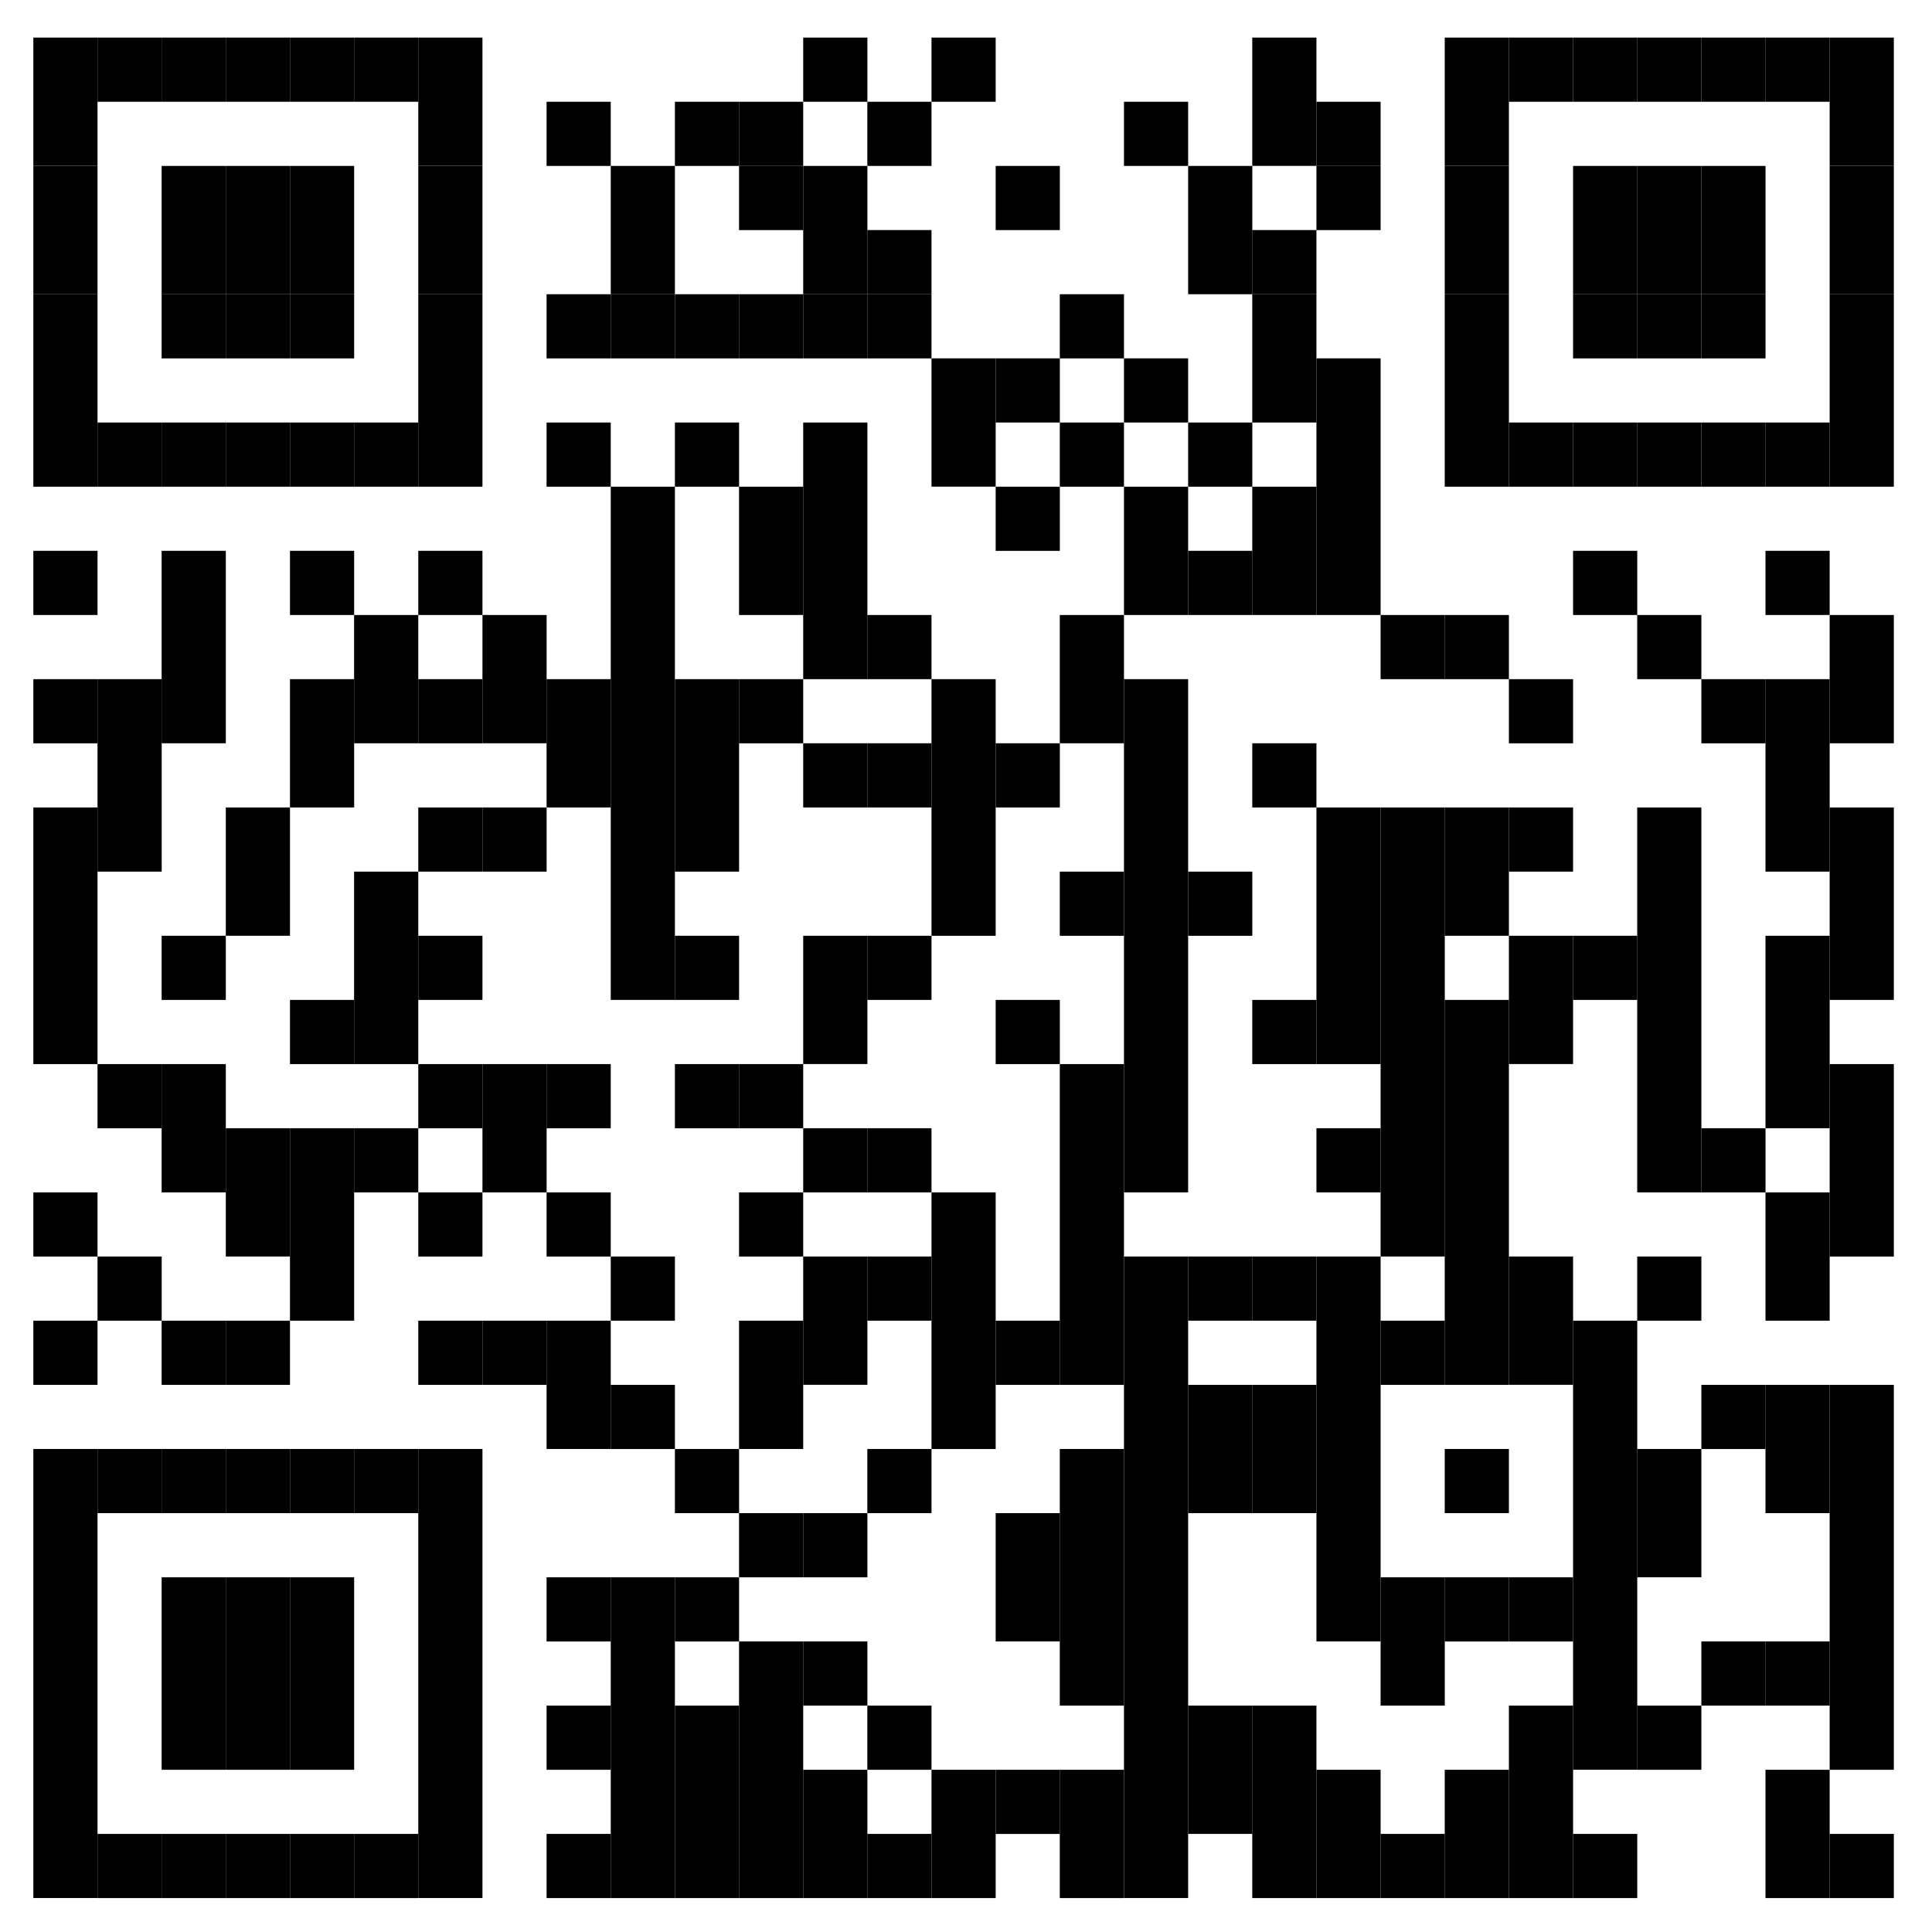 <?xml version="1.0" encoding="utf-8"?>

<svg version="1.1" id="Layer_1" xmlns="http://www.w3.org/2000/svg" xmlns:xlink="http://www.w3.org/1999/xlink" x="0px" y="0px"
	 viewBox="0 0 368.5 368.5" style="enable-background:new 0 0 368.5 368.5;" xml:space="preserve">
<rect x="6.36" y="7.17" width="12.24" height="24.47"/>
<rect x="6.36" y="31.65" width="12.24" height="24.47"/>
<rect x="6.36" y="56.12" width="12.24" height="36.71"/>
<rect x="6.36" y="105.06" width="12.24" height="12.24"/>
<rect x="6.36" y="129.54" width="12.24" height="12.24"/>
<rect x="6.36" y="154.01" width="12.24" height="48.95"/>
<rect x="6.36" y="227.43" width="12.24" height="12.24"/>
<rect x="6.36" y="251.9" width="12.24" height="12.24"/>
<rect x="6.36" y="276.37" width="12.24" height="85.65"/>
<rect x="18.6" y="7.17" width="12.24" height="12.24"/>
<rect x="18.6" y="80.59" width="12.24" height="12.24"/>
<rect x="18.6" y="129.54" width="12.24" height="36.71"/>
<rect x="18.6" y="202.96" width="12.24" height="12.24"/>
<rect x="18.6" y="239.66" width="12.24" height="12.24"/>
<rect x="18.6" y="276.37" width="12.24" height="12.24"/>
<rect x="18.6" y="349.79" width="12.24" height="12.24"/>
<rect x="30.83" y="7.17" width="12.24" height="12.24"/>
<rect x="30.83" y="31.65" width="12.24" height="24.47"/>
<rect x="30.83" y="56.12" width="12.24" height="12.24"/>
<rect x="30.83" y="80.59" width="12.24" height="12.24"/>
<rect x="30.83" y="105.06" width="12.24" height="36.71"/>
<rect x="30.83" y="178.48" width="12.24" height="12.24"/>
<rect x="30.83" y="202.96" width="12.24" height="24.47"/>
<rect x="30.83" y="251.9" width="12.24" height="12.24"/>
<rect x="30.83" y="276.37" width="12.24" height="12.24"/>
<rect x="30.83" y="300.85" width="12.24" height="36.71"/>
<rect x="30.83" y="349.79" width="12.24" height="12.24"/>
<rect x="43.07" y="7.17" width="12.24" height="12.24"/>
<rect x="43.07" y="31.65" width="12.24" height="24.47"/>
<rect x="43.07" y="56.12" width="12.24" height="12.24"/>
<rect x="43.07" y="80.59" width="12.24" height="12.24"/>
<rect x="43.07" y="154.01" width="12.24" height="24.47"/>
<rect x="43.07" y="215.19" width="12.24" height="24.47"/>
<rect x="43.07" y="251.9" width="12.24" height="12.24"/>
<rect x="43.07" y="276.37" width="12.24" height="12.24"/>
<rect x="43.07" y="300.85" width="12.24" height="36.71"/>
<rect x="43.07" y="349.79" width="12.24" height="12.24"/>
<rect x="55.31" y="7.17" width="12.24" height="12.24"/>
<rect x="55.31" y="31.65" width="12.24" height="24.47"/>
<rect x="55.31" y="56.12" width="12.24" height="12.24"/>
<rect x="55.31" y="80.59" width="12.24" height="12.24"/>
<rect x="55.31" y="105.06" width="12.24" height="12.24"/>
<rect x="55.31" y="129.54" width="12.24" height="24.47"/>
<rect x="55.31" y="190.72" width="12.24" height="12.24"/>
<rect x="55.31" y="215.19" width="12.24" height="36.71"/>
<rect x="55.31" y="276.37" width="12.24" height="12.24"/>
<rect x="55.31" y="300.85" width="12.24" height="36.71"/>
<rect x="55.31" y="349.79" width="12.24" height="12.24"/>
<rect x="67.54" y="7.17" width="12.24" height="12.24"/>
<rect x="67.54" y="80.59" width="12.24" height="12.24"/>
<rect x="67.54" y="117.3" width="12.24" height="24.47"/>
<rect x="67.54" y="166.25" width="12.24" height="36.71"/>
<rect x="67.54" y="215.19" width="12.24" height="12.24"/>
<rect x="67.54" y="276.37" width="12.24" height="12.24"/>
<rect x="67.54" y="349.79" width="12.24" height="12.24"/>
<rect x="79.78" y="7.17" width="12.24" height="24.47"/>
<rect x="79.78" y="31.65" width="12.24" height="24.47"/>
<rect x="79.78" y="56.12" width="12.24" height="36.71"/>
<rect x="79.78" y="105.06" width="12.24" height="12.24"/>
<rect x="79.78" y="129.54" width="12.24" height="12.24"/>
<rect x="79.78" y="154.01" width="12.24" height="12.24"/>
<rect x="79.78" y="178.48" width="12.24" height="12.24"/>
<rect x="79.78" y="202.96" width="12.24" height="12.24"/>
<rect x="79.78" y="227.43" width="12.24" height="12.24"/>
<rect x="79.78" y="251.9" width="12.24" height="12.24"/>
<rect x="79.78" y="276.37" width="12.24" height="85.65"/>
<rect x="92.02" y="117.3" width="12.24" height="24.47"/>
<rect x="92.02" y="154.01" width="12.24" height="12.24"/>
<rect x="92.02" y="202.96" width="12.24" height="24.47"/>
<rect x="92.02" y="251.9" width="12.24" height="12.24"/>
<rect x="104.25" y="19.41" width="12.24" height="12.24"/>
<rect x="104.25" y="56.12" width="12.24" height="12.24"/>
<rect x="104.25" y="80.59" width="12.24" height="12.24"/>
<rect x="104.25" y="129.54" width="12.24" height="24.47"/>
<rect x="104.25" y="202.96" width="12.24" height="12.24"/>
<rect x="104.25" y="227.43" width="12.24" height="12.24"/>
<rect x="104.25" y="251.9" width="12.24" height="24.47"/>
<rect x="104.25" y="300.85" width="12.24" height="12.24"/>
<rect x="104.25" y="325.32" width="12.24" height="12.24"/>
<rect x="104.25" y="349.79" width="12.24" height="12.24"/>
<rect x="116.49" y="31.65" width="12.24" height="24.47"/>
<rect x="116.49" y="56.12" width="12.24" height="12.24"/>
<rect x="116.49" y="92.83" width="12.24" height="97.89"/>
<rect x="116.49" y="239.66" width="12.24" height="12.24"/>
<rect x="116.49" y="264.14" width="12.24" height="12.24"/>
<rect x="116.49" y="300.85" width="12.24" height="61.18"/>
<rect x="128.73" y="19.41" width="12.24" height="12.24"/>
<rect x="128.73" y="56.12" width="12.24" height="12.24"/>
<rect x="128.73" y="80.59" width="12.24" height="12.24"/>
<rect x="128.73" y="129.54" width="12.24" height="36.71"/>
<rect x="128.73" y="178.48" width="12.24" height="12.24"/>
<rect x="128.73" y="202.96" width="12.24" height="12.24"/>
<rect x="128.73" y="276.37" width="12.24" height="12.24"/>
<rect x="128.73" y="300.85" width="12.24" height="12.24"/>
<rect x="128.73" y="325.32" width="12.24" height="36.71"/>
<rect x="140.96" y="19.41" width="12.24" height="12.24"/>
<rect x="140.96" y="31.65" width="12.24" height="12.24"/>
<rect x="140.96" y="56.12" width="12.24" height="12.24"/>
<rect x="140.96" y="92.83" width="12.24" height="24.47"/>
<rect x="140.96" y="129.54" width="12.24" height="12.24"/>
<rect x="140.96" y="202.96" width="12.24" height="12.24"/>
<rect x="140.96" y="227.43" width="12.24" height="12.24"/>
<rect x="140.96" y="251.9" width="12.24" height="24.47"/>
<rect x="140.96" y="288.61" width="12.24" height="12.24"/>
<rect x="140.96" y="313.08" width="12.24" height="48.95"/>
<rect x="153.2" y="7.17" width="12.24" height="12.24"/>
<rect x="153.2" y="31.65" width="12.24" height="24.47"/>
<rect x="153.2" y="56.12" width="12.24" height="12.24"/>
<rect x="153.2" y="80.59" width="12.24" height="48.95"/>
<rect x="153.2" y="141.77" width="12.24" height="12.24"/>
<rect x="153.2" y="178.48" width="12.24" height="24.47"/>
<rect x="153.2" y="215.19" width="12.24" height="12.24"/>
<rect x="153.2" y="239.66" width="12.24" height="24.47"/>
<rect x="153.2" y="288.61" width="12.24" height="12.24"/>
<rect x="153.2" y="313.08" width="12.24" height="12.24"/>
<rect x="153.2" y="337.56" width="12.24" height="24.47"/>
<rect x="165.43" y="19.41" width="12.24" height="12.24"/>
<rect x="165.43" y="43.88" width="12.24" height="12.24"/>
<rect x="165.43" y="56.12" width="12.24" height="12.24"/>
<rect x="165.43" y="117.3" width="12.24" height="12.24"/>
<rect x="165.43" y="141.77" width="12.24" height="12.24"/>
<rect x="165.43" y="178.48" width="12.24" height="12.24"/>
<rect x="165.43" y="215.19" width="12.24" height="12.24"/>
<rect x="165.43" y="239.66" width="12.24" height="12.24"/>
<rect x="165.43" y="276.37" width="12.24" height="12.24"/>
<rect x="165.43" y="325.32" width="12.24" height="12.24"/>
<rect x="165.43" y="349.79" width="12.24" height="12.24"/>
<rect x="177.67" y="7.17" width="12.24" height="12.24"/>
<rect x="177.67" y="68.35" width="12.24" height="24.47"/>
<rect x="177.67" y="129.54" width="12.24" height="48.95"/>
<rect x="177.67" y="227.43" width="12.24" height="48.95"/>
<rect x="177.67" y="337.56" width="12.24" height="24.47"/>
<rect x="189.91" y="31.65" width="12.24" height="12.24"/>
<rect x="189.91" y="68.35" width="12.24" height="12.24"/>
<rect x="189.91" y="92.83" width="12.24" height="12.24"/>
<rect x="189.91" y="141.77" width="12.24" height="12.24"/>
<rect x="189.91" y="190.72" width="12.24" height="12.24"/>
<rect x="189.91" y="251.9" width="12.24" height="12.24"/>
<rect x="189.91" y="288.61" width="12.24" height="24.47"/>
<rect x="189.91" y="337.56" width="12.24" height="12.24"/>
<rect x="202.14" y="56.12" width="12.24" height="12.24"/>
<rect x="202.14" y="80.59" width="12.24" height="12.24"/>
<rect x="202.14" y="117.3" width="12.24" height="24.47"/>
<rect x="202.14" y="166.25" width="12.24" height="12.24"/>
<rect x="202.14" y="202.96" width="12.24" height="61.18"/>
<rect x="202.14" y="276.37" width="12.24" height="48.95"/>
<rect x="202.14" y="337.56" width="12.24" height="24.47"/>
<rect x="214.38" y="19.41" width="12.24" height="12.24"/>
<rect x="214.38" y="68.35" width="12.24" height="12.24"/>
<rect x="214.38" y="92.83" width="12.24" height="24.47"/>
<rect x="214.38" y="129.54" width="12.24" height="97.89"/>
<rect x="214.38" y="239.66" width="12.24" height="122.36"/>
<rect x="226.62" y="31.65" width="12.24" height="24.47"/>
<rect x="226.62" y="80.59" width="12.24" height="12.24"/>
<rect x="226.62" y="105.06" width="12.24" height="12.24"/>
<rect x="226.62" y="166.25" width="12.24" height="12.24"/>
<rect x="226.62" y="239.66" width="12.24" height="12.24"/>
<rect x="226.62" y="264.14" width="12.24" height="24.47"/>
<rect x="226.62" y="325.32" width="12.24" height="24.47"/>
<rect x="238.85" y="7.17" width="12.24" height="24.47"/>
<rect x="238.85" y="43.88" width="12.24" height="12.24"/>
<rect x="238.85" y="56.12" width="12.24" height="24.47"/>
<rect x="238.85" y="92.83" width="12.24" height="24.47"/>
<rect x="238.85" y="141.77" width="12.24" height="12.24"/>
<rect x="238.85" y="190.72" width="12.24" height="12.24"/>
<rect x="238.85" y="239.66" width="12.24" height="12.24"/>
<rect x="238.85" y="264.14" width="12.24" height="24.47"/>
<rect x="238.85" y="325.32" width="12.24" height="36.71"/>
<rect x="251.09" y="19.41" width="12.24" height="12.24"/>
<rect x="251.09" y="31.65" width="12.24" height="12.24"/>
<rect x="251.09" y="68.35" width="12.24" height="48.95"/>
<rect x="251.09" y="154.01" width="12.24" height="48.95"/>
<rect x="251.09" y="215.19" width="12.24" height="12.24"/>
<rect x="251.09" y="239.66" width="12.24" height="73.42"/>
<rect x="251.09" y="337.56" width="12.24" height="24.47"/>
<rect x="263.33" y="117.3" width="12.24" height="12.24"/>
<rect x="263.33" y="154.01" width="12.24" height="85.65"/>
<rect x="263.33" y="251.9" width="12.24" height="12.24"/>
<rect x="263.33" y="300.85" width="12.24" height="24.47"/>
<rect x="263.33" y="349.79" width="12.24" height="12.24"/>
<rect x="275.56" y="7.17" width="12.24" height="24.47"/>
<rect x="275.56" y="31.65" width="12.24" height="24.47"/>
<rect x="275.56" y="56.12" width="12.24" height="36.71"/>
<rect x="275.56" y="117.3" width="12.24" height="12.24"/>
<rect x="275.56" y="154.01" width="12.24" height="24.47"/>
<rect x="275.56" y="190.72" width="12.24" height="73.42"/>
<rect x="275.56" y="276.37" width="12.24" height="12.24"/>
<rect x="275.56" y="300.85" width="12.24" height="12.24"/>
<rect x="275.56" y="337.56" width="12.24" height="24.47"/>
<rect x="287.8" y="7.17" width="12.24" height="12.24"/>
<rect x="287.8" y="80.59" width="12.24" height="12.24"/>
<rect x="287.8" y="129.54" width="12.24" height="12.24"/>
<rect x="287.8" y="154.01" width="12.24" height="12.24"/>
<rect x="287.8" y="178.48" width="12.24" height="24.47"/>
<rect x="287.8" y="239.66" width="12.24" height="24.47"/>
<rect x="287.8" y="300.85" width="12.24" height="12.24"/>
<rect x="287.8" y="325.32" width="12.24" height="36.71"/>
<rect x="300.04" y="7.17" width="12.24" height="12.24"/>
<rect x="300.04" y="31.65" width="12.24" height="24.47"/>
<rect x="300.04" y="56.12" width="12.24" height="12.24"/>
<rect x="300.04" y="80.59" width="12.24" height="12.24"/>
<rect x="300.04" y="105.06" width="12.24" height="12.24"/>
<rect x="300.04" y="178.48" width="12.24" height="12.24"/>
<rect x="300.04" y="251.9" width="12.24" height="85.65"/>
<rect x="300.04" y="349.79" width="12.24" height="12.24"/>
<rect x="312.27" y="7.17" width="12.24" height="12.24"/>
<rect x="312.27" y="31.65" width="12.24" height="24.47"/>
<rect x="312.27" y="56.12" width="12.24" height="12.24"/>
<rect x="312.27" y="80.59" width="12.24" height="12.24"/>
<rect x="312.27" y="117.3" width="12.24" height="12.24"/>
<rect x="312.27" y="154.01" width="12.24" height="73.42"/>
<rect x="312.27" y="239.66" width="12.24" height="12.24"/>
<rect x="312.27" y="276.37" width="12.24" height="24.47"/>
<rect x="312.27" y="325.32" width="12.24" height="12.24"/>
<rect x="324.51" y="7.17" width="12.24" height="12.24"/>
<rect x="324.51" y="31.65" width="12.24" height="24.47"/>
<rect x="324.51" y="56.12" width="12.24" height="12.24"/>
<rect x="324.51" y="80.59" width="12.24" height="12.24"/>
<rect x="324.51" y="129.54" width="12.24" height="12.24"/>
<rect x="324.51" y="215.19" width="12.24" height="12.24"/>
<rect x="324.51" y="264.14" width="12.24" height="12.24"/>
<rect x="324.51" y="313.08" width="12.24" height="12.24"/>
<rect x="336.74" y="7.17" width="12.24" height="12.24"/>
<rect x="336.74" y="80.59" width="12.24" height="12.24"/>
<rect x="336.74" y="105.06" width="12.24" height="12.24"/>
<rect x="336.74" y="129.54" width="12.24" height="36.71"/>
<rect x="336.74" y="178.48" width="12.24" height="36.71"/>
<rect x="336.74" y="227.43" width="12.24" height="24.47"/>
<rect x="336.74" y="264.14" width="12.24" height="24.47"/>
<rect x="336.74" y="313.08" width="12.24" height="12.24"/>
<rect x="336.74" y="337.56" width="12.24" height="24.47"/>
<rect x="348.98" y="7.17" width="12.24" height="24.47"/>
<rect x="348.98" y="31.65" width="12.24" height="24.47"/>
<rect x="348.98" y="56.12" width="12.24" height="36.71"/>
<rect x="348.98" y="117.3" width="12.24" height="24.47"/>
<rect x="348.98" y="154.01" width="12.24" height="36.71"/>
<rect x="348.98" y="202.96" width="12.24" height="36.71"/>
<rect x="348.98" y="264.14" width="12.24" height="73.42"/>
<rect x="348.98" y="349.79" width="12.24" height="12.24"/>
</svg>
